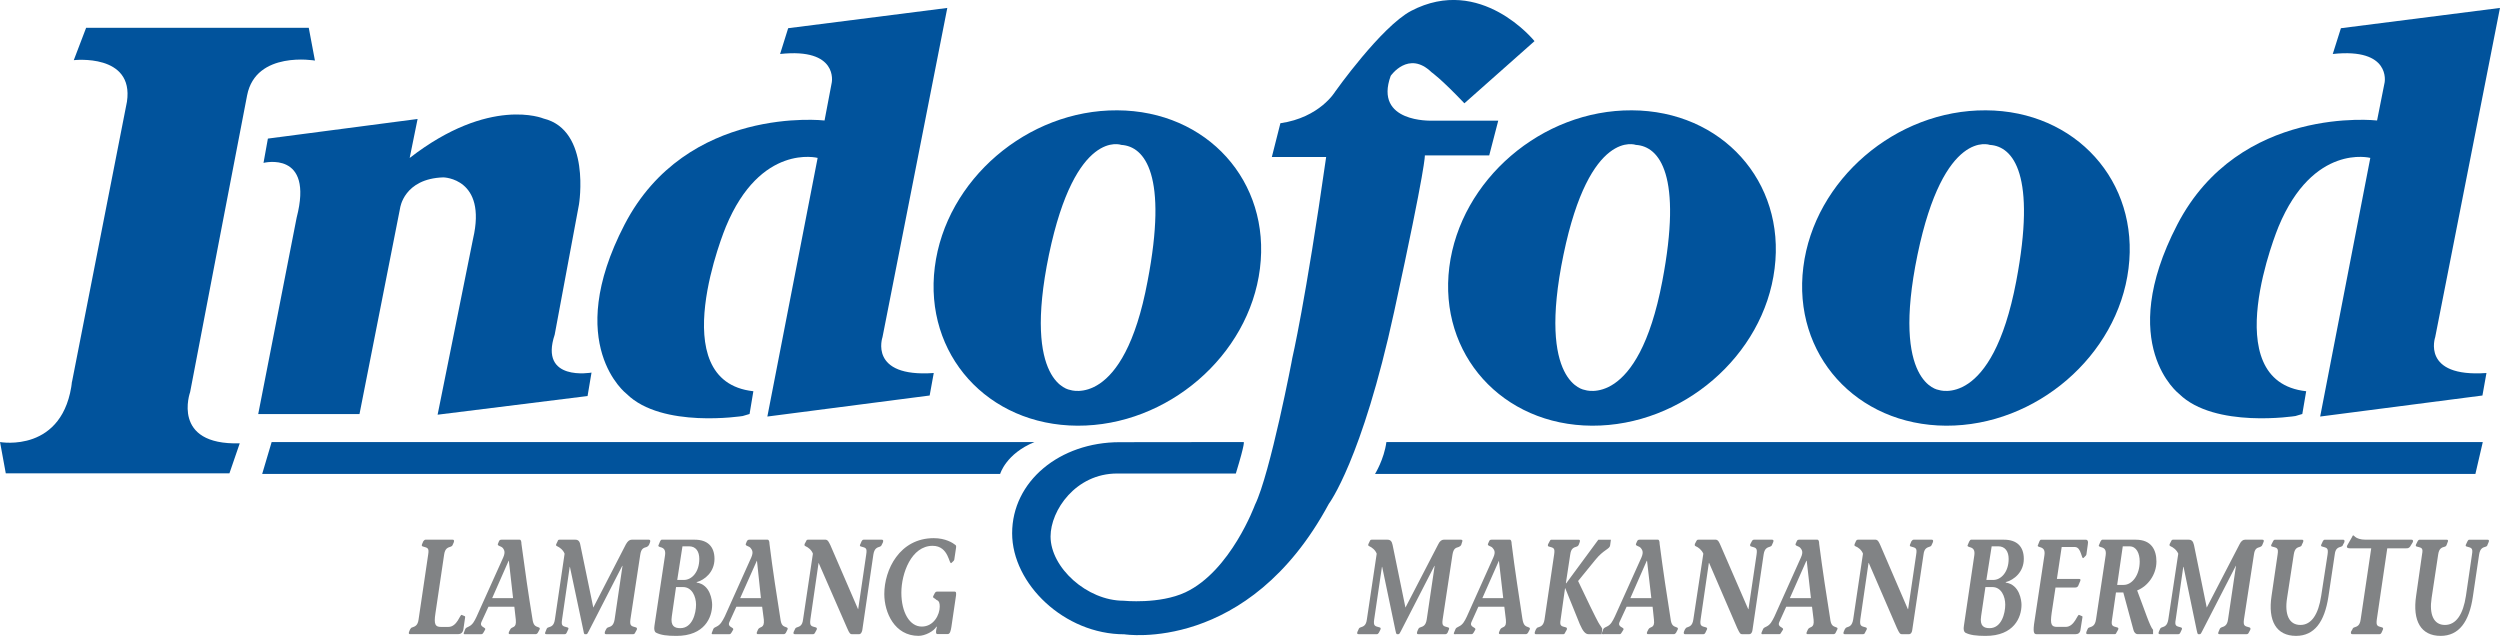 <?xml version="1.0" encoding="UTF-8" standalone="no"?>
<!-- Created with Inkscape (http://www.inkscape.org/) -->

<svg
   xmlns:dc="http://purl.org/dc/elements/1.1/"
   xmlns:cc="http://creativecommons.org/ns#"
   xmlns:rdf="http://www.w3.org/1999/02/22-rdf-syntax-ns#"
   xmlns:svg="http://www.w3.org/2000/svg"
   xmlns="http://www.w3.org/2000/svg"
   xmlns:sodipodi="http://sodipodi.sourceforge.net/DTD/sodipodi-0.dtd"
   xmlns:inkscape="http://www.inkscape.org/namespaces/inkscape"
   width="24.147mm"
   height="6.142mm"
   viewBox="0 0 85.562 21.764"
   id="svg5891"
   version="1.1"
   inkscape:version="0.91 r13725"
   sodipodi:docname="Indofood logo-id.svg">
  <defs
     id="defs5893" />
  <sodipodi:namedview
     id="base"
     pagecolor="#ffffff"
     bordercolor="#666666"
     borderopacity="1.0"
     inkscape:pageopacity="0.0"
     inkscape:pageshadow="2"
     inkscape:zoom="0.35"
     inkscape:cx="-615.07632"
     inkscape:cy="79.453515"
     inkscape:document-units="px"
     inkscape:current-layer="layer1"
     showgrid="false"
     fit-margin-top="0"
     fit-margin-left="0"
     fit-margin-right="0"
     fit-margin-bottom="0"
     inkscape:window-width="1366"
     inkscape:window-height="705"
     inkscape:window-x="-8"
     inkscape:window-y="-8"
     inkscape:window-maximized="1" />
  <g
     inkscape:label="Layer 1"
     inkscape:groupmode="layer"
     id="layer1"
     transform="translate(-562.933,-590.052)">
    <g
       id="g256"
       transform="matrix(1.25,0,0,-1.25,577.587,609.029)">
      <path
         d="m 0,0 c 0.03,0.187 -0.021,0.18 -0.144,0.218 -0.031,0.005 -0.04,0.033 -0.024,0.063 l 0.034,0.081 c 0.021,0.024 0.038,0.043 0.06,0.043 l 0.744,0 c 0.037,0 0.049,-0.026 0.028,-0.079 L 0.674,0.271 C 0.659,0.228 0.638,0.223 0.616,0.213 0.539,0.19 0.462,0.168 0.437,0 L 0.199,-1.607 C 0.151,-1.918 0.194,-1.984 0.351,-1.984 l 0.2,0 c 0.247,0 0.321,0.356 0.368,0.329 l 0.079,-0.034 c 0.013,0 0.017,-0.018 0.013,-0.035 L 0.963,-2.054 C 0.945,-2.15 0.891,-2.182 0.816,-2.182 l -1.312,0 c -0.035,0 -0.046,0.022 -0.023,0.076 l 0.023,0.055 c 0.02,0.035 0.033,0.047 0.057,0.053 0.072,0.026 0.154,0.046 0.176,0.219 L 0,0 Z"
         style="fill:#818385;fill-opacity:1;fill-rule:nonzero;stroke:none"
         id="path258"
         inkscape:connector-curvature="0" />
    </g>
    <g
       id="g260"
       transform="matrix(1.25,0,0,-1.25,579.777,610.523)">
      <path
         d="m 0,0 0.45,1.022 0.007,0 L 0.572,0 0,0 Z M 1.275,-0.802 C 1.18,-0.767 1.126,-0.755 1.101,-0.558 1.002,0.043 0.895,0.774 0.801,1.488 0.801,1.547 0.789,1.6 0.753,1.6 l -0.494,0 C 0.229,1.6 0.2,1.594 0.186,1.557 L 0.165,1.505 C 0.115,1.418 0.24,1.44 0.297,1.365 0.318,1.328 0.374,1.274 0.302,1.112 l -0.729,-1.619 c -0.06,-0.129 -0.111,-0.222 -0.211,-0.27 -0.047,-0.025 -0.081,-0.032 -0.099,-0.07 L -0.77,-0.933 c -0.033,-0.07 0.019,-0.054 0.051,-0.054 l 0.426,0 c 0.031,0 0.043,0.029 0.058,0.049 l 0.038,0.068 c 0.052,0.079 -0.166,0.061 -0.096,0.218 l 0.191,0.416 0.709,0 0.04,-0.355 C 0.672,-0.841 0.537,-0.767 0.495,-0.856 L 0.462,-0.919 C 0.442,-0.966 0.45,-0.987 0.489,-0.987 l 0.699,0 c 0.02,0 0.045,0.01 0.063,0.04 l 0.047,0.089 c 0.012,0.017 0.008,0.049 -0.023,0.056"
         style="fill:#818385;fill-opacity:1;fill-rule:nonzero;stroke:none"
         id="path262"
         inkscape:connector-curvature="0" />
    </g>
    <g
       id="g264"
       transform="matrix(1.25,0,0,-1.25,584.508,611.252)">
      <path
         d="M 0,0 C -0.024,-0.185 0.03,-0.183 0.15,-0.218 0.182,-0.225 0.186,-0.257 0.173,-0.285 L 0.13,-0.363 C 0.117,-0.393 0.1,-0.404 0.075,-0.404 l -0.742,0 c -0.037,0 -0.045,0.023 -0.027,0.078 l 0.027,0.053 c 0.018,0.036 0.036,0.048 0.058,0.055 0.078,0.025 0.148,0.046 0.177,0.218 l 0.215,1.461 -0.005,0.009 -0.919,-1.793 c -0.025,-0.047 -0.04,-0.081 -0.06,-0.081 l -0.05,0 c -0.017,0 -0.032,0.052 -0.04,0.117 l -0.365,1.725 -0.006,0 L -1.871,0 c -0.03,-0.185 0.018,-0.183 0.144,-0.218 0.038,-0.007 0.038,-0.039 0.019,-0.067 l -0.036,-0.078 c -0.014,-0.03 -0.032,-0.041 -0.053,-0.041 l -0.502,0 c -0.044,0 -0.048,0.023 -0.021,0.078 l 0.021,0.053 c 0.014,0.036 0.029,0.048 0.056,0.055 0.078,0.025 0.151,0.046 0.176,0.218 l 0.265,1.799 c -0.04,0.106 -0.141,0.178 -0.202,0.204 -0.038,0.014 -0.038,0.037 -0.023,0.066 l 0.037,0.077 c 0.005,0.031 0.028,0.037 0.051,0.037 l 0.432,0 c 0.07,0 0.119,-0.037 0.136,-0.143 l 0.355,-1.716 0.894,1.735 c 0.047,0.081 0.095,0.124 0.157,0.124 l 0.471,0 c 0.036,0 0.048,-0.026 0.029,-0.078 L 0.509,2.04 C 0.489,2.007 0.474,1.996 0.444,1.983 0.362,1.959 0.294,1.944 0.269,1.768 L 0,0 Z"
         style="fill:#818385;fill-opacity:1;fill-rule:nonzero;stroke:none"
         id="path266"
         inkscape:connector-curvature="0" />
    </g>
    <g
       id="g268"
       transform="matrix(1.25,0,0,-1.25,586.217,611.551)">
      <path
         d="m 0,0 c -0.156,0 -0.276,0.053 -0.233,0.329 l 0.115,0.796 0.191,0 C 0.319,1.125 0.43,0.866 0.43,0.643 0.43,0.407 0.33,0 0,0 m 0.058,2.241 0.179,0 C 0.43,2.241 0.519,2.097 0.519,1.896 0.519,1.533 0.312,1.32 0.098,1.32 l -0.183,0 0.143,0.921 z m 0.389,-0.993 0,0.012 c 0.221,0.06 0.488,0.277 0.488,0.636 0,0.339 -0.19,0.526 -0.54,0.526 l -0.906,0 c -0.012,0 -0.031,-0.017 -0.046,-0.052 L -0.595,2.278 C -0.617,2.245 -0.591,2.235 -0.557,2.221 -0.441,2.195 -0.4,2.134 -0.419,1.995 L -0.708,0.072 c -0.018,-0.107 0,-0.17 0.042,-0.195 0.13,-0.067 0.301,-0.089 0.559,-0.089 0.77,0 0.978,0.506 0.978,0.851 0,0.114 -0.045,0.554 -0.424,0.609"
         style="fill:#818385;fill-opacity:1;fill-rule:nonzero;stroke:none"
         id="path270"
         inkscape:connector-curvature="0" />
    </g>
    <g
       id="g272"
       transform="matrix(1.25,0,0,-1.25,588.265,610.523)">
      <path
         d="m 0,0 0.456,1.022 0.004,0 L 0.568,0 0,0 Z M 1.272,-0.802 C 1.176,-0.767 1.124,-0.755 1.1,-0.558 1.005,0.043 0.89,0.774 0.802,1.488 0.802,1.547 0.788,1.6 0.749,1.6 l -0.494,0 C 0.228,1.6 0.201,1.594 0.183,1.557 L 0.162,1.505 C 0.112,1.418 0.242,1.44 0.291,1.365 0.315,1.328 0.375,1.274 0.303,1.112 l -0.727,-1.619 c -0.066,-0.129 -0.118,-0.222 -0.217,-0.27 -0.044,-0.025 -0.08,-0.032 -0.095,-0.07 L -0.77,-0.933 c -0.032,-0.07 0.021,-0.054 0.049,-0.054 l 0.43,0 c 0.029,0 0.042,0.029 0.057,0.049 l 0.039,0.068 c 0.044,0.079 -0.17,0.061 -0.099,0.218 l 0.189,0.416 0.707,0 0.046,-0.355 C 0.669,-0.841 0.536,-0.767 0.491,-0.856 L 0.463,-0.919 C 0.44,-0.966 0.456,-0.987 0.486,-0.987 l 0.704,0 c 0.023,0 0.044,0.01 0.063,0.04 l 0.043,0.089 c 0.013,0.017 0.003,0.049 -0.024,0.056"
         style="fill:#818385;fill-opacity:1;fill-rule:nonzero;stroke:none"
         id="path274"
         inkscape:connector-curvature="0" />
    </g>
    <g
       id="g276"
       transform="matrix(1.25,0,0,-1.25,592.299,610.901)">
      <path
         d="m 0,0 0.004,0 0.22,1.498 C 0.254,1.685 0.208,1.678 0.079,1.716 0.045,1.721 0.045,1.749 0.062,1.778 l 0.035,0.081 c 0.015,0.026 0.029,0.043 0.055,0.043 l 0.5,0 c 0.037,0 0.047,-0.025 0.027,-0.079 L 0.652,1.769 C 0.635,1.726 0.62,1.721 0.598,1.711 0.522,1.688 0.447,1.665 0.42,1.498 L 0.116,-0.577 C 0.101,-0.643 0.074,-0.685 0.029,-0.685 l -0.205,0 c -0.036,0 -0.062,0.024 -0.123,0.167 l -0.779,1.783 -0.003,0 -0.224,-1.545 c -0.024,-0.186 0.022,-0.184 0.148,-0.219 0.032,-0.007 0.037,-0.039 0.022,-0.066 l -0.042,-0.078 c -0.016,-0.03 -0.031,-0.042 -0.055,-0.042 l -0.497,0 c -0.041,0 -0.053,0.023 -0.026,0.079 l 0.026,0.053 c 0.011,0.035 0.033,0.047 0.055,0.054 0.075,0.025 0.15,0.046 0.169,0.219 l 0.269,1.799 c -0.036,0.105 -0.137,0.177 -0.197,0.202 -0.039,0.014 -0.038,0.038 -0.028,0.067 l 0.042,0.078 c 0.009,0.03 0.027,0.036 0.049,0.036 l 0.484,0 c 0.065,-0.006 0.09,-0.077 0.13,-0.153 L 0,0 Z"
         style="fill:#818385;fill-opacity:1;fill-rule:nonzero;stroke:none"
         id="path278"
         inkscape:connector-curvature="0" />
    </g>
    <g
       id="g280"
       transform="matrix(1.25,0,0,-1.25,595.494,611.508)">
      <path
         d="m 0,0 c -0.017,-0.106 -0.037,-0.196 -0.099,-0.196 l -0.286,0 c -0.054,0 -0.033,0.101 -0.025,0.138 L -0.399,0 -0.409,0.009 c -0.068,-0.127 -0.31,-0.254 -0.491,-0.254 -0.656,0 -0.937,0.639 -0.937,1.145 0,0.665 0.418,1.53 1.355,1.53 0.321,0 0.524,-0.131 0.591,-0.186 C 0.137,2.225 0.129,2.197 0.128,2.171 L 0.079,1.842 C 0.079,1.83 0.069,1.823 0.062,1.809 L 0,1.75 c -0.068,-0.062 -0.063,0.47 -0.514,0.47 -0.581,0 -0.856,-0.752 -0.856,-1.284 0,-0.535 0.226,-0.927 0.558,-0.927 0.332,0 0.493,0.328 0.493,0.544 0,0.092 -0.011,0.156 -0.091,0.187 -0.045,0.052 -0.112,0.049 -0.086,0.105 l 0.038,0.074 c 0.019,0.036 0.04,0.048 0.073,0.048 l 0.464,0 c 0.058,0 0.051,-0.036 0.049,-0.098 L 0,0 Z"
         style="fill:#818385;fill-opacity:1;fill-rule:nonzero;stroke:none"
         id="path282"
         inkscape:connector-curvature="0" />
    </g>
    <g
       id="g284"
       transform="matrix(1.25,0,0,-1.25,612.308,611.252)">
      <path
         d="M 0,0 C -0.027,-0.185 0.023,-0.183 0.148,-0.218 0.183,-0.225 0.183,-0.257 0.167,-0.285 L 0.135,-0.363 C 0.116,-0.393 0.097,-0.404 0.074,-0.404 l -0.745,0 c -0.035,0 -0.042,0.023 -0.023,0.078 l 0.023,0.053 c 0.015,0.036 0.035,0.048 0.057,0.055 0.075,0.025 0.152,0.046 0.178,0.218 L -0.22,1.461 -0.224,1.47 -1.145,-0.323 C -1.168,-0.37 -1.187,-0.404 -1.209,-0.404 l -0.04,0 c -0.024,0 -0.035,0.052 -0.047,0.117 l -0.36,1.725 -0.007,0 L -1.875,0 c -0.027,-0.185 0.021,-0.183 0.148,-0.218 0.035,-0.007 0.035,-0.039 0.02,-0.067 l -0.039,-0.078 c -0.019,-0.03 -0.034,-0.041 -0.053,-0.041 l -0.504,0 c -0.041,0 -0.049,0.023 -0.025,0.078 l 0.025,0.053 c 0.012,0.036 0.033,0.048 0.055,0.055 0.074,0.025 0.152,0.046 0.173,0.218 l 0.269,1.799 c -0.038,0.106 -0.14,0.178 -0.201,0.204 -0.037,0.014 -0.037,0.037 -0.024,0.066 l 0.037,0.077 c 0.012,0.031 0.03,0.037 0.054,0.037 l 0.427,0 c 0.076,0 0.121,-0.037 0.142,-0.143 l 0.352,-1.716 0.899,1.735 c 0.038,0.081 0.093,0.124 0.148,0.124 l 0.472,0 c 0.046,0 0.05,-0.026 0.028,-0.078 L 0.508,2.04 C 0.488,2.007 0.467,1.996 0.438,1.983 0.355,1.959 0.296,1.944 0.268,1.768 L 0,0 Z"
         style="fill:#818385;fill-opacity:1;fill-rule:nonzero;stroke:none"
         id="path286"
         inkscape:connector-curvature="0" />
    </g>
    <g
       id="g288"
       transform="matrix(1.25,0,0,-1.25,613.667,610.523)">
      <path
         d="m 0,0 0.452,1.022 0.001,0 L 0.571,0 0,0 Z M 1.272,-0.802 C 1.177,-0.767 1.125,-0.755 1.095,-0.558 1.005,0.043 0.889,0.774 0.801,1.488 0.801,1.547 0.787,1.6 0.752,1.6 l -0.497,0 C 0.228,1.6 0.196,1.594 0.185,1.557 L 0.162,1.505 C 0.112,1.418 0.238,1.44 0.288,1.365 0.315,1.328 0.374,1.274 0.3,1.112 l -0.726,-1.619 c -0.062,-0.129 -0.112,-0.222 -0.218,-0.27 -0.039,-0.025 -0.078,-0.032 -0.091,-0.07 l -0.036,-0.086 c -0.033,-0.07 0.017,-0.054 0.049,-0.054 l 0.428,0 c 0.031,0 0.042,0.029 0.059,0.049 l 0.038,0.068 c 0.047,0.079 -0.172,0.061 -0.1,0.218 l 0.187,0.416 0.711,0 0.043,-0.355 C 0.669,-0.841 0.538,-0.767 0.49,-0.856 L 0.462,-0.919 C 0.442,-0.966 0.452,-0.987 0.49,-0.987 l 0.695,0 c 0.025,0 0.045,0.01 0.066,0.04 l 0.046,0.089 c 0.011,0.017 0.004,0.049 -0.025,0.056"
         style="fill:#818385;fill-opacity:1;fill-rule:nonzero;stroke:none"
         id="path290"
         inkscape:connector-curvature="0" />
    </g>
    <g
       id="g292"
       transform="matrix(1.25,0,0,-1.25,616.526,610.005)">
      <path
         d="m 0,0 0.006,-0.012 0.882,1.197 0.344,0 L 1.211,1.031 C 1.203,0.928 1.03,0.914 0.802,0.629 L 0.334,0.054 c 0.205,-0.438 0.488,-1.018 0.552,-1.13 0.057,-0.105 0.118,-0.159 0.108,-0.196 l -0.016,-0.13 -0.359,0 c -0.08,0 -0.15,0.07 -0.238,0.273 l -0.398,0.984 -0.007,0 -0.12,-0.853 C -0.178,-1.183 -0.127,-1.181 0,-1.215 0.032,-1.222 0.034,-1.255 0.022,-1.282 L -0.022,-1.36 c -0.013,-0.031 -0.025,-0.042 -0.05,-0.042 l -0.75,0 c -0.03,0 -0.045,0.022 -0.022,0.078 l 0.022,0.053 c 0.021,0.036 0.032,0.049 0.062,0.056 0.073,0.024 0.148,0.046 0.175,0.217 l 0.263,1.78 c 0.028,0.187 -0.021,0.179 -0.146,0.216 -0.03,0.006 -0.03,0.033 -0.02,0.063 l 0.043,0.081 c 0.012,0.027 0.023,0.043 0.049,0.043 l 0.746,0 c 0.037,0 0.043,-0.026 0.024,-0.078 L 0.354,1.053 C 0.334,1.009 0.317,1.004 0.29,0.994 0.216,0.972 0.141,0.949 0.119,0.782 L 0,0 Z"
         style="fill:#818385;fill-opacity:1;fill-rule:nonzero;stroke:none"
         id="path294"
         inkscape:connector-curvature="0" />
    </g>
    <g
       id="g296"
       transform="matrix(1.25,0,0,-1.25,618.732,610.523)">
      <path
         d="m 0,0 0.449,1.022 0.008,0 L 0.574,0 0,0 Z M 1.272,-0.802 C 1.18,-0.767 1.123,-0.755 1.1,-0.558 1.004,0.043 0.893,0.774 0.801,1.488 0.801,1.547 0.79,1.6 0.755,1.6 l -0.497,0 C 0.226,1.6 0.2,1.594 0.185,1.557 L 0.162,1.505 C 0.113,1.418 0.24,1.44 0.292,1.365 0.316,1.328 0.374,1.274 0.303,1.112 l -0.729,-1.619 c -0.062,-0.129 -0.111,-0.222 -0.213,-0.27 -0.048,-0.025 -0.079,-0.032 -0.101,-0.07 l -0.031,-0.086 c -0.032,-0.07 0.02,-0.054 0.053,-0.054 l 0.427,0 c 0.031,0 0.041,0.029 0.056,0.049 l 0.042,0.068 c 0.047,0.079 -0.171,0.061 -0.102,0.218 l 0.192,0.416 0.712,0 0.037,-0.355 c 0.03,-0.25 -0.11,-0.176 -0.152,-0.265 L 0.462,-0.919 C 0.443,-0.966 0.449,-0.987 0.489,-0.987 l 0.702,0 c 0.017,0 0.039,0.01 0.061,0.04 l 0.045,0.089 c 0.01,0.017 0.007,0.049 -0.025,0.056"
         style="fill:#818385;fill-opacity:1;fill-rule:nonzero;stroke:none"
         id="path298"
         inkscape:connector-curvature="0" />
    </g>
    <g
       id="g300"
       transform="matrix(1.25,0,0,-1.25,622.766,610.901)">
      <path
         d="M 0,0 0.007,0 0.229,1.498 C 0.256,1.685 0.205,1.678 0.082,1.716 0.048,1.721 0.048,1.749 0.056,1.778 l 0.043,0.081 c 0.014,0.026 0.03,0.043 0.058,0.043 l 0.498,0 c 0.037,0 0.049,-0.025 0.024,-0.079 L 0.655,1.769 C 0.642,1.726 0.62,1.721 0.598,1.711 0.523,1.688 0.447,1.665 0.422,1.498 L 0.116,-0.577 C 0.107,-0.643 0.074,-0.685 0.032,-0.685 l -0.205,0 c -0.043,0 -0.06,0.024 -0.128,0.167 l -0.769,1.783 -0.008,0 -0.225,-1.545 c -0.028,-0.186 0.024,-0.184 0.149,-0.219 0.031,-0.007 0.038,-0.039 0.019,-0.066 l -0.037,-0.078 c -0.016,-0.03 -0.031,-0.042 -0.057,-0.042 l -0.503,0 c -0.029,0 -0.045,0.023 -0.024,0.079 l 0.024,0.053 c 0.022,0.035 0.034,0.047 0.058,0.054 0.071,0.025 0.148,0.046 0.172,0.219 l 0.273,1.799 C -1.273,1.624 -1.371,1.696 -1.433,1.721 -1.472,1.735 -1.466,1.759 -1.46,1.788 l 0.041,0.078 c 0.016,0.03 0.031,0.036 0.054,0.036 l 0.481,0 C -0.821,1.896 -0.793,1.825 -0.759,1.749 L 0,0 Z"
         style="fill:#818385;fill-opacity:1;fill-rule:nonzero;stroke:none"
         id="path302"
         inkscape:connector-curvature="0" />
    </g>
    <g
       id="g304"
       transform="matrix(1.25,0,0,-1.25,624.191,610.523)">
      <path
         d="m 0,0 0.452,1.022 0.01,0 L 0.577,0 0,0 Z M 1.276,-0.802 C 1.181,-0.767 1.125,-0.755 1.103,-0.558 1.007,0.043 0.894,0.774 0.802,1.488 0.802,1.547 0.792,1.6 0.751,1.6 l -0.492,0 C 0.228,1.6 0.202,1.594 0.189,1.557 L 0.166,1.505 C 0.114,1.418 0.245,1.44 0.295,1.365 0.32,1.328 0.378,1.274 0.303,1.112 l -0.727,-1.619 c -0.064,-0.129 -0.113,-0.222 -0.213,-0.27 -0.044,-0.025 -0.081,-0.032 -0.096,-0.07 l -0.038,-0.086 c -0.026,-0.07 0.021,-0.054 0.053,-0.054 l 0.432,0 c 0.028,0 0.036,0.029 0.051,0.049 l 0.043,0.068 c 0.047,0.079 -0.167,0.061 -0.096,0.218 l 0.188,0.416 0.707,0 0.043,-0.355 C 0.676,-0.841 0.54,-0.767 0.496,-0.856 L 0.467,-0.919 C 0.444,-0.966 0.452,-0.987 0.489,-0.987 l 0.703,0 c 0.023,0 0.05,0.01 0.062,0.04 l 0.044,0.089 c 0.014,0.017 0.01,0.049 -0.022,0.056"
         style="fill:#818385;fill-opacity:1;fill-rule:nonzero;stroke:none"
         id="path306"
         inkscape:connector-curvature="0" />
    </g>
    <g
       id="g308"
       transform="matrix(1.25,0,0,-1.25,628.23,610.901)">
      <path
         d="M 0,0 0.007,0 0.228,1.498 C 0.259,1.685 0.208,1.678 0.081,1.716 0.049,1.721 0.049,1.749 0.063,1.778 l 0.034,0.081 c 0.021,0.026 0.037,0.043 0.06,0.043 l 0.499,0 c 0.035,0 0.047,-0.025 0.025,-0.079 L 0.656,1.769 C 0.642,1.726 0.623,1.721 0.598,1.711 0.528,1.688 0.447,1.665 0.429,1.498 L 0.119,-0.577 C 0.11,-0.643 0.079,-0.685 0.031,-0.685 l -0.202,0 c -0.04,0 -0.062,0.024 -0.128,0.167 l -0.771,1.783 -0.007,0 -0.225,-1.545 c -0.022,-0.186 0.024,-0.184 0.148,-0.219 0.033,-0.007 0.039,-0.039 0.022,-0.066 l -0.041,-0.078 c -0.01,-0.03 -0.03,-0.042 -0.056,-0.042 l -0.499,0 c -0.037,0 -0.049,0.023 -0.023,0.079 l 0.023,0.053 c 0.019,0.035 0.033,0.047 0.053,0.054 0.08,0.025 0.149,0.046 0.178,0.219 l 0.268,1.799 c -0.038,0.105 -0.136,0.177 -0.205,0.202 -0.037,0.014 -0.032,0.038 -0.021,0.067 l 0.035,0.078 c 0.016,0.03 0.034,0.036 0.056,0.036 l 0.484,0 C -0.816,1.896 -0.788,1.825 -0.753,1.749 L 0,0 Z"
         style="fill:#818385;fill-opacity:1;fill-rule:nonzero;stroke:none"
         id="path310"
         inkscape:connector-curvature="0" />
    </g>
    <g
       id="g312"
       transform="matrix(1.25,0,0,-1.25,631.028,611.551)">
      <path
         d="m 0,0 c -0.153,0 -0.275,0.053 -0.233,0.329 l 0.118,0.796 0.19,0 C 0.321,1.125 0.428,0.866 0.428,0.643 0.428,0.407 0.328,0 0,0 m 0.056,2.241 0.18,0 C 0.428,2.241 0.521,2.097 0.521,1.896 0.521,1.533 0.31,1.32 0.101,1.32 l -0.19,0 0.145,0.921 z m 0.385,-0.993 0,0.012 c 0.229,0.06 0.495,0.277 0.495,0.636 0,0.339 -0.188,0.526 -0.544,0.526 l -0.9,0 C -0.524,2.422 -0.542,2.405 -0.56,2.37 L -0.599,2.278 C -0.62,2.245 -0.591,2.235 -0.555,2.221 -0.441,2.195 -0.4,2.134 -0.419,1.995 L -0.703,0.072 c -0.02,-0.107 0,-0.17 0.036,-0.195 0.128,-0.067 0.303,-0.089 0.558,-0.089 0.776,0 0.982,0.506 0.982,0.851 0,0.114 -0.049,0.554 -0.432,0.609"
         style="fill:#818385;fill-opacity:1;fill-rule:nonzero;stroke:none"
         id="path314"
         inkscape:connector-curvature="0" />
    </g>
    <g
       id="g316"
       transform="matrix(1.25,0,0,-1.25,634.317,608.524)">
      <path
         d="M 0,0 C 0.052,0 0.075,-0.043 0.057,-0.133 L 0.019,-0.402 c 0,-0.011 -0.009,-0.019 -0.014,-0.031 L -0.057,-0.496 C -0.122,-0.56 -0.113,-0.2 -0.297,-0.2 l -0.361,0 -0.131,-0.874 0.609,0 c 0.037,0 0.045,-0.02 0.03,-0.057 l -0.056,-0.133 c -0.02,-0.037 -0.049,-0.045 -0.091,-0.045 l -0.53,0 -0.106,-0.701 c -0.044,-0.312 -0.007,-0.377 0.151,-0.377 l 0.233,0 c 0.244,0 0.323,0.355 0.369,0.328 l 0.078,-0.034 c 0.012,0 0.016,-0.018 0.012,-0.035 L -0.142,-2.456 C -0.15,-2.553 -0.207,-2.587 -0.281,-2.587 l -1.045,0 c -0.07,0 -0.123,-0.003 -0.089,0.273 l 0.284,1.886 c 0.021,0.141 -0.02,0.201 -0.134,0.228 -0.039,0.014 -0.065,0.024 -0.041,0.057 l 0.036,0.092 C -1.256,-0.016 -1.236,0 -1.225,0 L 0,0 Z"
         style="fill:#818385;fill-opacity:1;fill-rule:nonzero;stroke:none"
         id="path318"
         inkscape:connector-curvature="0" />
    </g>
    <g
       id="g320"
       transform="matrix(1.25,0,0,-1.25,635.616,610.071)">
      <path
         d="m 0,0 -0.178,0 0.153,1.056 0.187,0 C 0.348,1.056 0.439,0.868 0.439,0.639 0.439,0.275 0.236,0 0,0 m 0.897,0.639 c 0,0.323 -0.141,0.599 -0.564,0.599 l -0.918,0 c -0.014,0 -0.034,-0.018 -0.051,-0.052 L -0.675,1.094 C -0.699,1.061 -0.665,1.051 -0.63,1.037 -0.514,1.011 -0.474,0.95 -0.493,0.81 L -0.757,-0.945 C -0.783,-1.117 -0.859,-1.138 -0.935,-1.164 -0.959,-1.17 -0.978,-1.182 -0.991,-1.217 l -0.024,-0.054 c -0.02,-0.056 -0.014,-0.077 0.028,-0.077 l 0.74,0 c 0.026,0 0.038,0.011 0.049,0.04 l 0.044,0.078 c 0.015,0.027 0.015,0.06 -0.022,0.066 -0.123,0.035 -0.175,0.033 -0.142,0.219 l 0.107,0.739 0.201,0 0.279,-1.031 c 0.019,-0.071 0.067,-0.111 0.11,-0.111 l 0.426,0 0,0.118 c -0.09,0.099 -0.218,0.509 -0.436,1.079 0.291,0.114 0.528,0.432 0.528,0.79"
         style="fill:#818385;fill-opacity:1;fill-rule:nonzero;stroke:none"
         id="path322"
         inkscape:connector-curvature="0" />
    </g>
    <g
       id="g324"
       transform="matrix(1.25,0,0,-1.25,639.733,611.252)">
      <path
         d="M 0,0 C -0.025,-0.185 0.025,-0.183 0.148,-0.218 0.179,-0.225 0.186,-0.257 0.172,-0.285 L 0.131,-0.363 C 0.117,-0.393 0.098,-0.404 0.072,-0.404 l -0.74,0 c -0.043,0 -0.048,0.023 -0.022,0.078 l 0.022,0.053 c 0.015,0.036 0.034,0.048 0.052,0.055 0.074,0.025 0.158,0.046 0.18,0.218 l 0.217,1.461 -0.003,0.009 -0.922,-1.793 c -0.02,-0.047 -0.042,-0.081 -0.062,-0.081 l -0.047,0 c -0.018,0 -0.03,0.052 -0.043,0.117 l -0.358,1.725 -0.008,0 L -1.868,0 c -0.036,-0.185 0.015,-0.183 0.14,-0.218 0.037,-0.007 0.037,-0.039 0.022,-0.067 l -0.037,-0.078 c -0.013,-0.03 -0.032,-0.041 -0.056,-0.041 l -0.503,0 c -0.041,0 -0.048,0.023 -0.024,0.078 l 0.024,0.053 c 0.012,0.036 0.034,0.048 0.056,0.055 0.076,0.025 0.147,0.046 0.175,0.218 l 0.272,1.799 c -0.044,0.106 -0.146,0.178 -0.21,0.204 -0.035,0.014 -0.035,0.037 -0.022,0.066 l 0.04,0.077 c 0.012,0.031 0.027,0.037 0.052,0.037 l 0.424,0 c 0.077,0 0.122,-0.037 0.146,-0.143 l 0.35,-1.716 0.899,1.735 c 0.04,0.081 0.089,0.124 0.149,0.124 l 0.474,0 c 0.043,0 0.053,-0.026 0.027,-0.078 L 0.503,2.04 C 0.491,2.007 0.468,1.996 0.441,1.983 0.359,1.959 0.294,1.944 0.272,1.768 L 0,0 Z"
         style="fill:#818385;fill-opacity:1;fill-rule:nonzero;stroke:none"
         id="path326"
         inkscape:connector-curvature="0" />
    </g>
    <g
       id="g328"
       transform="matrix(1.25,0,0,-1.25,642.624,610.469)">
      <path
         d="m 0,0 c -0.105,-0.695 -0.385,-1.077 -0.887,-1.077 -0.541,0 -0.775,0.412 -0.67,1.097 l 0.166,1.133 c 0.029,0.186 -0.022,0.179 -0.154,0.216 -0.03,0.006 -0.03,0.033 -0.012,0.063 l 0.041,0.081 c 0.011,0.026 0.033,0.043 0.05,0.043 l 0.741,0 c 0.042,0 0.05,-0.026 0.026,-0.078 L -0.725,1.424 C -0.737,1.38 -0.754,1.375 -0.776,1.365 -0.854,1.343 -0.923,1.32 -0.949,1.153 l -0.183,-1.192 c -0.072,-0.448 0.051,-0.739 0.365,-0.739 0.303,0 0.493,0.291 0.569,0.798 l 0.175,1.133 c 0.027,0.186 -0.026,0.179 -0.149,0.216 -0.036,0.006 -0.036,0.033 -0.019,0.063 l 0.037,0.081 c 0.015,0.026 0.026,0.043 0.057,0.043 l 0.499,0 c 0.039,0 0.048,-0.026 0.03,-0.078 L 0.402,1.424 C 0.388,1.38 0.369,1.375 0.346,1.365 0.269,1.343 0.191,1.32 0.173,1.153 L 0,0 Z"
         style="fill:#818385;fill-opacity:1;fill-rule:nonzero;stroke:none"
         id="path330"
         inkscape:connector-curvature="0" />
    </g>
    <g
       id="g332"
       transform="matrix(1.25,0,0,-1.25,644.28,611.252)">
      <path
         d="M 0,0 C -0.025,-0.185 0.02,-0.183 0.143,-0.218 0.177,-0.225 0.178,-0.257 0.164,-0.285 L 0.129,-0.363 C 0.113,-0.393 0.095,-0.404 0.073,-0.404 l -0.742,0 c -0.041,0 -0.05,0.023 -0.033,0.078 l 0.033,0.053 c 0.012,0.036 0.03,0.048 0.053,0.055 0.077,0.025 0.151,0.046 0.174,0.218 l 0.289,1.947 -0.585,0 c -0.062,0 -0.107,0.02 -0.065,0.092 l 0.116,0.201 c 0.022,0.042 0.027,0.073 0.055,0.056 L -0.594,2.261 C -0.545,2.22 -0.45,2.183 -0.307,2.183 l 1.259,0 c 0.037,0 0.055,-0.031 0.028,-0.077 L 0.91,1.992 C 0.873,1.948 0.846,1.947 0.802,1.947 l -0.516,0 L 0,0 Z"
         style="fill:#818385;fill-opacity:1;fill-rule:nonzero;stroke:none"
         id="path334"
         inkscape:connector-curvature="0" />
    </g>
    <g
       id="g336"
       transform="matrix(1.25,0,0,-1.25,647.568,610.469)">
      <path
         d="m 0,0 c -0.101,-0.695 -0.383,-1.077 -0.883,-1.077 -0.542,0 -0.773,0.412 -0.671,1.097 l 0.162,1.133 c 0.036,0.186 -0.011,0.179 -0.145,0.216 -0.032,0.006 -0.032,0.033 -0.017,0.063 l 0.041,0.081 c 0.013,0.026 0.033,0.043 0.055,0.043 l 0.743,0 c 0.037,0 0.046,-0.026 0.02,-0.078 L -0.715,1.424 C -0.73,1.38 -0.745,1.375 -0.77,1.365 -0.852,1.343 -0.926,1.32 -0.95,1.153 l -0.18,-1.192 c -0.069,-0.448 0.054,-0.739 0.364,-0.739 0.307,0 0.5,0.291 0.576,0.798 l 0.166,1.133 c 0.031,0.186 -0.022,0.179 -0.145,0.216 -0.034,0.006 -0.034,0.033 -0.017,0.063 l 0.038,0.081 c 0.014,0.026 0.025,0.043 0.051,0.043 l 0.5,0 c 0.04,0 0.048,-0.026 0.024,-0.078 L 0.403,1.424 C 0.393,1.38 0.374,1.375 0.351,1.365 0.271,1.343 0.199,1.32 0.171,1.153 L 0,0 Z"
         style="fill:#818385;fill-opacity:1;fill-rule:nonzero;stroke:none"
         id="path338"
         inkscape:connector-curvature="0" />
    </g>
    <g
       id="g340"
       transform="matrix(1.25,0,0,-1.25,565.402,603.07)">
      <path
         d="m 0,0 c -0.217,-2.009 -1.975,-1.689 -1.975,-1.689 l 0.157,-0.856 6.124,0 0.282,0.821 C 2.701,-1.78 3.23,-0.32 3.23,-0.32 c 0,0 1.548,8.089 1.56,8.124 0.24,1.232 1.857,0.952 1.857,0.952 l -0.169,0.897 -6.096,0 -0.338,-0.886 c 0,0 1.653,0.192 1.456,-1.137 -0.004,-0.014 -1.517,-7.735 -1.517,-7.735"
         style="fill:#01539c;fill-opacity:1;fill-rule:nonzero;stroke:none"
         id="path342"
         inkscape:connector-curvature="0" />
    </g>
    <g
       id="g344"
       transform="matrix(1.25,0,0,-1.25,576.953,595.459)">
      <path
         d="m 0,0 0.217,1.068 -4.099,-0.537 -0.12,-0.665 c 0,0 1.387,0.349 0.907,-1.501 l -1.052,-5.377 2.773,0 1.112,5.64 c 0,0 0.101,0.807 1.185,0.841 0,0 1.199,-0.019 0.813,-1.679 l -0.971,-4.819 4.106,0.511 0.108,0.642 c 0,0 -1.441,-0.258 -1.008,1.039 l 0.665,3.566 c 0,0 0.335,2.033 -0.971,2.351 C 3.665,1.08 2.194,1.702 0,0"
         style="fill:#01539c;fill-opacity:1;fill-rule:nonzero;stroke:none"
         id="path346"
         inkscape:connector-curvature="0" />
    </g>
    <g
       id="g348"
       transform="matrix(1.25,0,0,-1.25,588.35,604.291)">
      <path
         d="m 0,0 c 0,0 -2.208,-0.348 -3.175,0.604 0,0 -1.764,1.344 -0.061,4.634 1.703,3.289 5.478,2.854 5.478,2.854 L 2.44,9.134 c 0,0 0.188,0.952 -1.415,0.779 l 0.221,0.706 4.357,0.555 -1.774,-9.012 c 0,0 -0.389,-1.111 1.403,-0.984 L 5.12,0.562 0.676,-0.014 2.053,7.068 c 0,0 -1.564,0.407 -2.513,-1.885 0,0 -1.76,-4.23 0.753,-4.504 L 0.189,0.056 0,0 Z"
         style="fill:#01539c;fill-opacity:1;fill-rule:nonzero;stroke:none"
         id="path350"
         inkscape:connector-curvature="0" />
    </g>
    <g
       id="g352"
       transform="matrix(1.25,0,0,-1.25,602.207,599.683)">
      <path
         d="m 0,0 c -0.654,-3.493 -2.119,-2.972 -2.119,-2.972 0,0 -1.315,0.158 -0.58,3.705 0.726,3.472 1.982,3.004 1.982,3.004 C -0.07,3.697 0.56,2.905 0,0 M -0.83,4.684 C -3.287,4.699 -5.525,2.781 -5.825,0.39 c -0.3,-2.386 1.447,-4.33 3.907,-4.341 2.459,-0.01 4.698,1.914 4.996,4.303 0.299,2.383 -1.445,4.322 -3.908,4.332"
         style="fill:#01539c;fill-opacity:1;fill-rule:nonzero;stroke:none"
         id="path354"
         inkscape:connector-curvature="0" />
    </g>
    <g
       id="g356"
       transform="matrix(1.25,0,0,-1.25,619.824,599.683)">
      <path
         d="m 0,0 c -0.665,-3.493 -2.122,-2.972 -2.122,-2.972 0,0 -1.317,0.158 -0.582,3.705 0.72,3.472 1.983,3.004 1.983,3.004 C -0.073,3.697 0.556,2.905 0,0 M -0.833,4.684 C -3.294,4.699 -5.53,2.781 -5.831,0.39 c -0.298,-2.386 1.452,-4.33 3.908,-4.341 2.464,-0.01 4.704,1.914 4.999,4.303 0.302,2.383 -1.447,4.322 -3.909,4.332"
         style="fill:#01539c;fill-opacity:1;fill-rule:nonzero;stroke:none"
         id="path358"
         inkscape:connector-curvature="0" />
    </g>
    <g
       id="g360"
       transform="matrix(1.25,0,0,-1.25,631.938,599.683)">
      <path
         d="m 0,0 c -0.665,-3.493 -2.123,-2.972 -2.123,-2.972 0,0 -1.313,0.158 -0.579,3.705 C -1.98,4.205 -0.72,3.737 -0.72,3.737 -0.073,3.697 0.553,2.905 0,0 M -0.833,4.684 C -3.294,4.699 -5.532,2.781 -5.829,0.39 c -0.299,-2.386 1.449,-4.33 3.91,-4.341 2.458,-0.01 4.696,1.914 4.994,4.303 0.301,2.383 -1.447,4.322 -3.908,4.332"
         style="fill:#01539c;fill-opacity:1;fill-rule:nonzero;stroke:none"
         id="path362"
         inkscape:connector-curvature="0" />
    </g>
    <g
       id="g364"
       transform="matrix(1.25,0,0,-1.25,611.698,595.37)">
      <path
         d="m 0,0 c 0,0 0.046,-0.205 -0.84,-4.279 -0.883,-4.067 -1.789,-5.262 -1.789,-5.262 -2.212,-4.112 -5.6,-3.572 -5.6,-3.572 -1.64,0 -3.071,1.38 -3.071,2.765 0,1.425 1.303,2.495 2.945,2.495 l 3.394,0.004 c 0,0 0.059,0.028 -0.214,-0.862 l -3.252,0 c -1.132,0 -1.821,-1.009 -1.821,-1.724 0,-0.85 0.997,-1.759 1.998,-1.759 0,0 0.986,-0.101 1.694,0.23 1.242,0.584 1.905,2.396 1.905,2.396 0.416,0.846 1.033,4.049 1.019,4.004 0,0 0.362,1.537 0.93,5.52 l -0.143,0 -1.344,0 0.234,0.924 c 1.082,0.157 1.498,0.863 1.498,0.863 0,0 1.259,1.777 2.081,2.213 1.91,1 3.379,-0.828 3.379,-0.828 L 1.083,1.426 c -0.648,0.681 -0.9,0.851 -0.9,0.851 -0.63,0.61 -1.118,-0.1 -1.118,-0.1 C -1.401,0.891 0.183,0.951 0.183,0.951 l 1.827,0 L 1.763,0 0,0 Z"
         style="fill:#01539c;fill-opacity:1;fill-rule:nonzero;stroke:none"
         id="path366"
         inkscape:connector-curvature="0" />
    </g>
    <g
       id="g368"
       transform="matrix(1.25,0,0,-1.25,598.338,605.181)">
      <path
         d="m 0,0 -20.887,0 -0.259,-0.873 20.206,0 c 0,0 0.158,0.553 0.94,0.873"
         style="fill:#01539c;fill-opacity:1;fill-rule:nonzero;stroke:none"
         id="path370"
         inkscape:connector-curvature="0" />
    </g>
    <g
       id="g372"
       transform="matrix(1.25,0,0,-1.25,610.382,605.181)">
      <path
         d="m 0,0 30.02,0 -0.202,-0.873 -30.129,0 c 0,0 0.247,0.395 0.311,0.873"
         style="fill:#01539c;fill-opacity:1;fill-rule:nonzero;stroke:none"
         id="path374"
         inkscape:connector-curvature="0" />
    </g>
    <g
       id="g376"
       transform="matrix(1.25,0,0,-1.25,641.495,604.291)">
      <path
         d="m 0,0 c 0,0 -2.211,-0.348 -3.183,0.604 0,0 -1.758,1.344 -0.054,4.634 1.701,3.289 5.472,2.854 5.472,2.854 l 0.207,1.042 c 0,0 0.185,0.952 -1.42,0.779 L 1.245,10.619 5.6,11.174 3.827,2.162 c 0,0 -0.389,-1.111 1.403,-0.984 L 5.12,0.562 0.677,-0.014 2.05,7.068 c 0,0 -1.562,0.407 -2.514,-1.885 0,0 -1.757,-4.23 0.758,-4.504 L 0.188,0.056 0,0 Z"
         style="fill:#01539c;fill-opacity:1;fill-rule:nonzero;stroke:none"
         id="path378"
         inkscape:connector-curvature="0" />
    </g>
  </g>
</svg>
